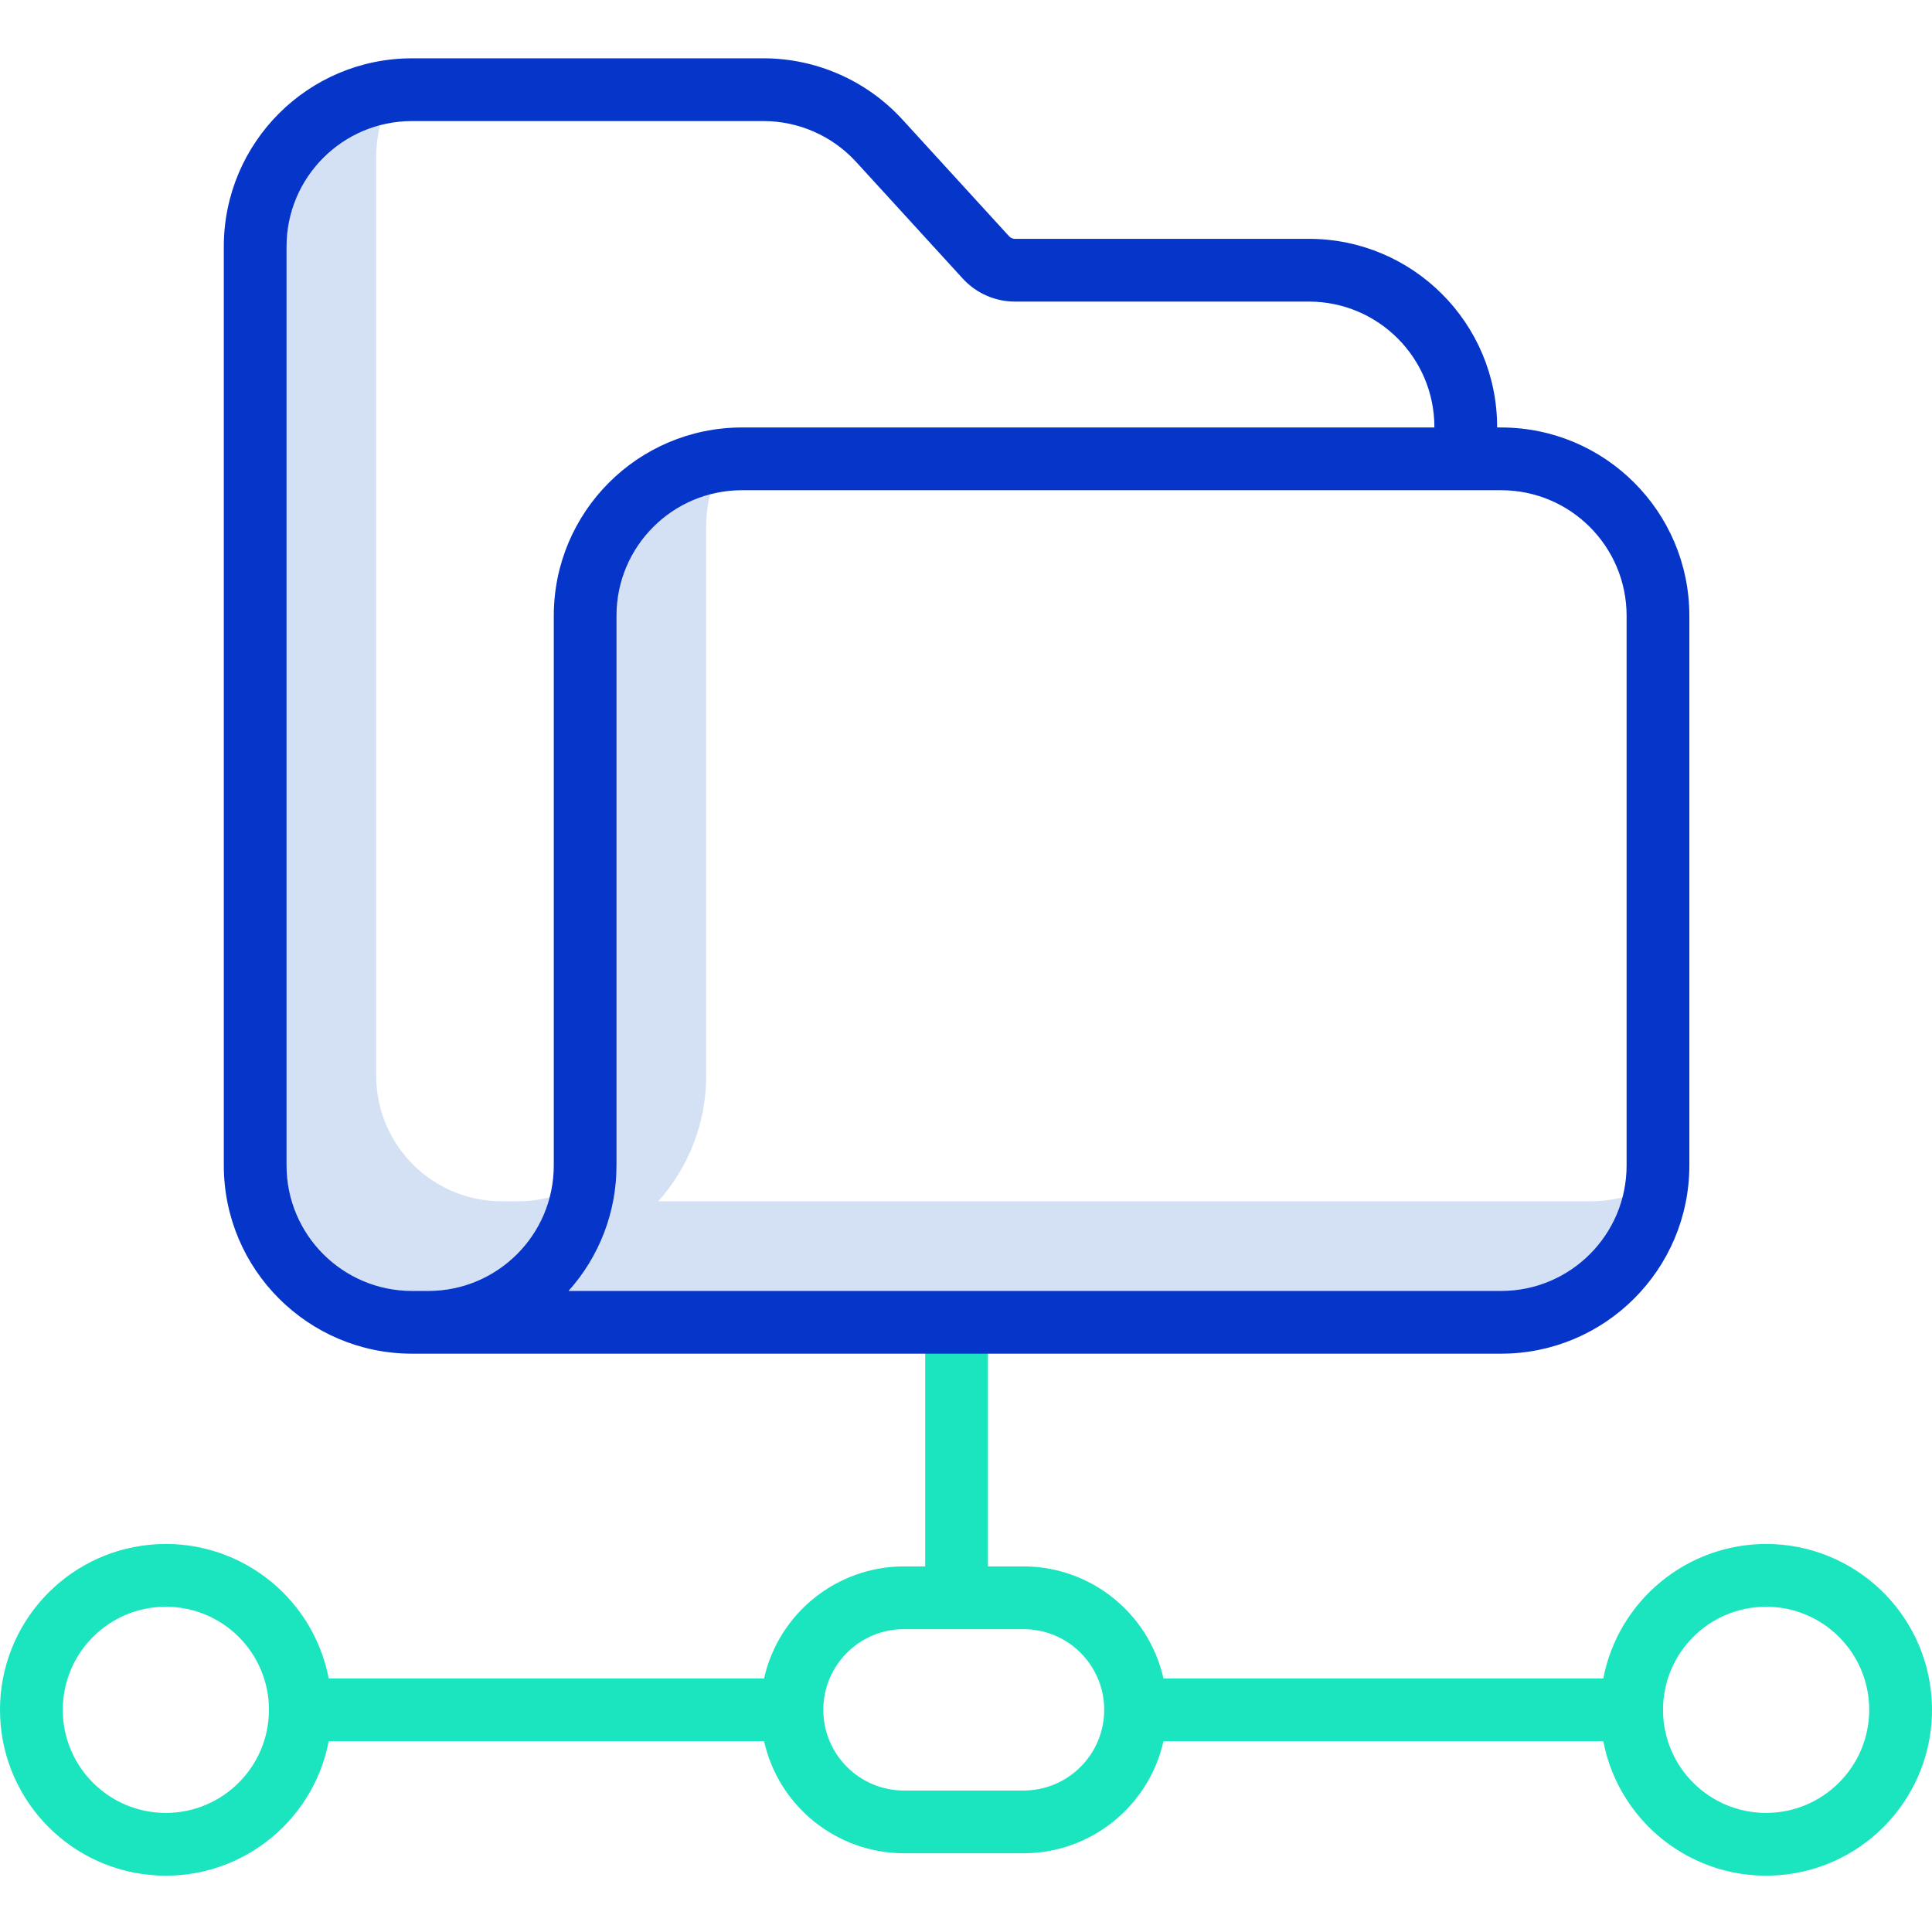 <svg height="431pt" viewBox="0 -13 431.01 431" width="431pt" xmlns="http://www.w3.org/2000/svg"><path d="m115.574 254.988h-3.68c-15.438-.02-27.949-12.527-27.965-27.965v-205.051c-.004-2.383.297-4.758.898-7.062-12.301 3.23-20.883 14.344-20.898 27.062v205.051c.016 15.438 12.527 27.949 27.965 27.965h3.68c12.719-.016 23.832-8.598 27.062-20.898-2.305.598-4.68.902-7.062.898zm0 0" fill="#d4e1f4"/><path d="m354.91 254.988h-208.07c6.898-7.68 10.707-17.645 10.699-27.969v-122.695c-.004-2.383.301-4.758.898-7.062-12.301 3.23-20.883 14.344-20.898 27.062v122.699c.008 10.324-3.801 20.285-10.699 27.965h208.07c12.719-.016 23.832-8.598 27.062-20.898-2.305.598-4.68.902-7.062.898zm0 0" fill="#d4e1f4"/><path d="m394.004 331.441c-17.727.023-32.953 12.598-36.328 30h-98.117c-3.293-14.602-16.254-24.98-31.223-25h-7.934v-53.941h-14v53.941h-4.73c-14.969.02-27.93 10.398-31.219 25h-97.121c-3.609-18.73-20.863-31.645-39.848-29.832-18.988 1.812-33.484 17.758-33.484 36.832 0 19.07 14.496 35.02 33.484 36.832 18.984 1.812 36.238-11.105 39.848-29.832h97.121c3.289 14.602 16.25 24.98 31.219 25h26.664c14.969-.02 27.93-10.398 31.223-25h98.121c3.691 19.172 21.648 32.172 41.016 29.703 19.367-2.473 33.48-19.566 32.238-39.055-1.238-19.484-17.406-34.652-36.93-34.648zm-357 60c-12.703 0-23-10.297-23-23s10.297-23 23-23 23 10.297 23 23c-.016 12.695-10.305 22.984-23 23zm191.332-5h-26.664c-9.941 0-18-8.059-18-18s8.059-18 18-18h26.664c9.941 0 18 8.059 18 18s-8.059 18-18 18zm165.668 5c-12.703 0-23-10.297-23-23s10.297-23 23-23 23 10.297 23 23c-.016 12.695-10.305 22.984-23 23zm0 0" fill="#1ae5be"/><path d="m334.91 82.359h-.914v-.117c-.023-23.164-18.797-41.941-41.965-41.965h-65.621c-.488 0-.953-.207-1.285-.566l-23.809-26.051c-7.957-8.691-19.195-13.645-30.977-13.656h-78.445c-23.168.027-41.941 18.801-41.965 41.969v205.051c.023 23.168 18.797 41.941 41.965 41.965h243.016c23.168-.027 41.941-18.801 41.969-41.965v-122.699c-.031-23.168-18.801-41.938-41.969-41.965zm-211.367 164.664c-.02 15.438-12.531 27.949-27.969 27.965h-3.68c-15.438-.016-27.949-12.527-27.965-27.965v-205.051c.016-15.438 12.527-27.949 27.965-27.969h78.445c7.852.008 15.34 3.309 20.645 9.102l23.809 26.051c2.984 3.258 7.199 5.117 11.617 5.121h65.621c15.438.02 27.949 12.527 27.965 27.965v.117h-154.492c-23.164.031-41.934 18.801-41.961 41.965zm239.336 0c-.02 15.438-12.527 27.949-27.969 27.965h-208.07c6.898-7.68 10.707-17.641 10.699-27.965v-122.699c.02-15.438 12.527-27.945 27.965-27.965h169.398c15.441.016 27.953 12.523 27.977 27.965zm0 0" fill="#0635c9"/></svg>